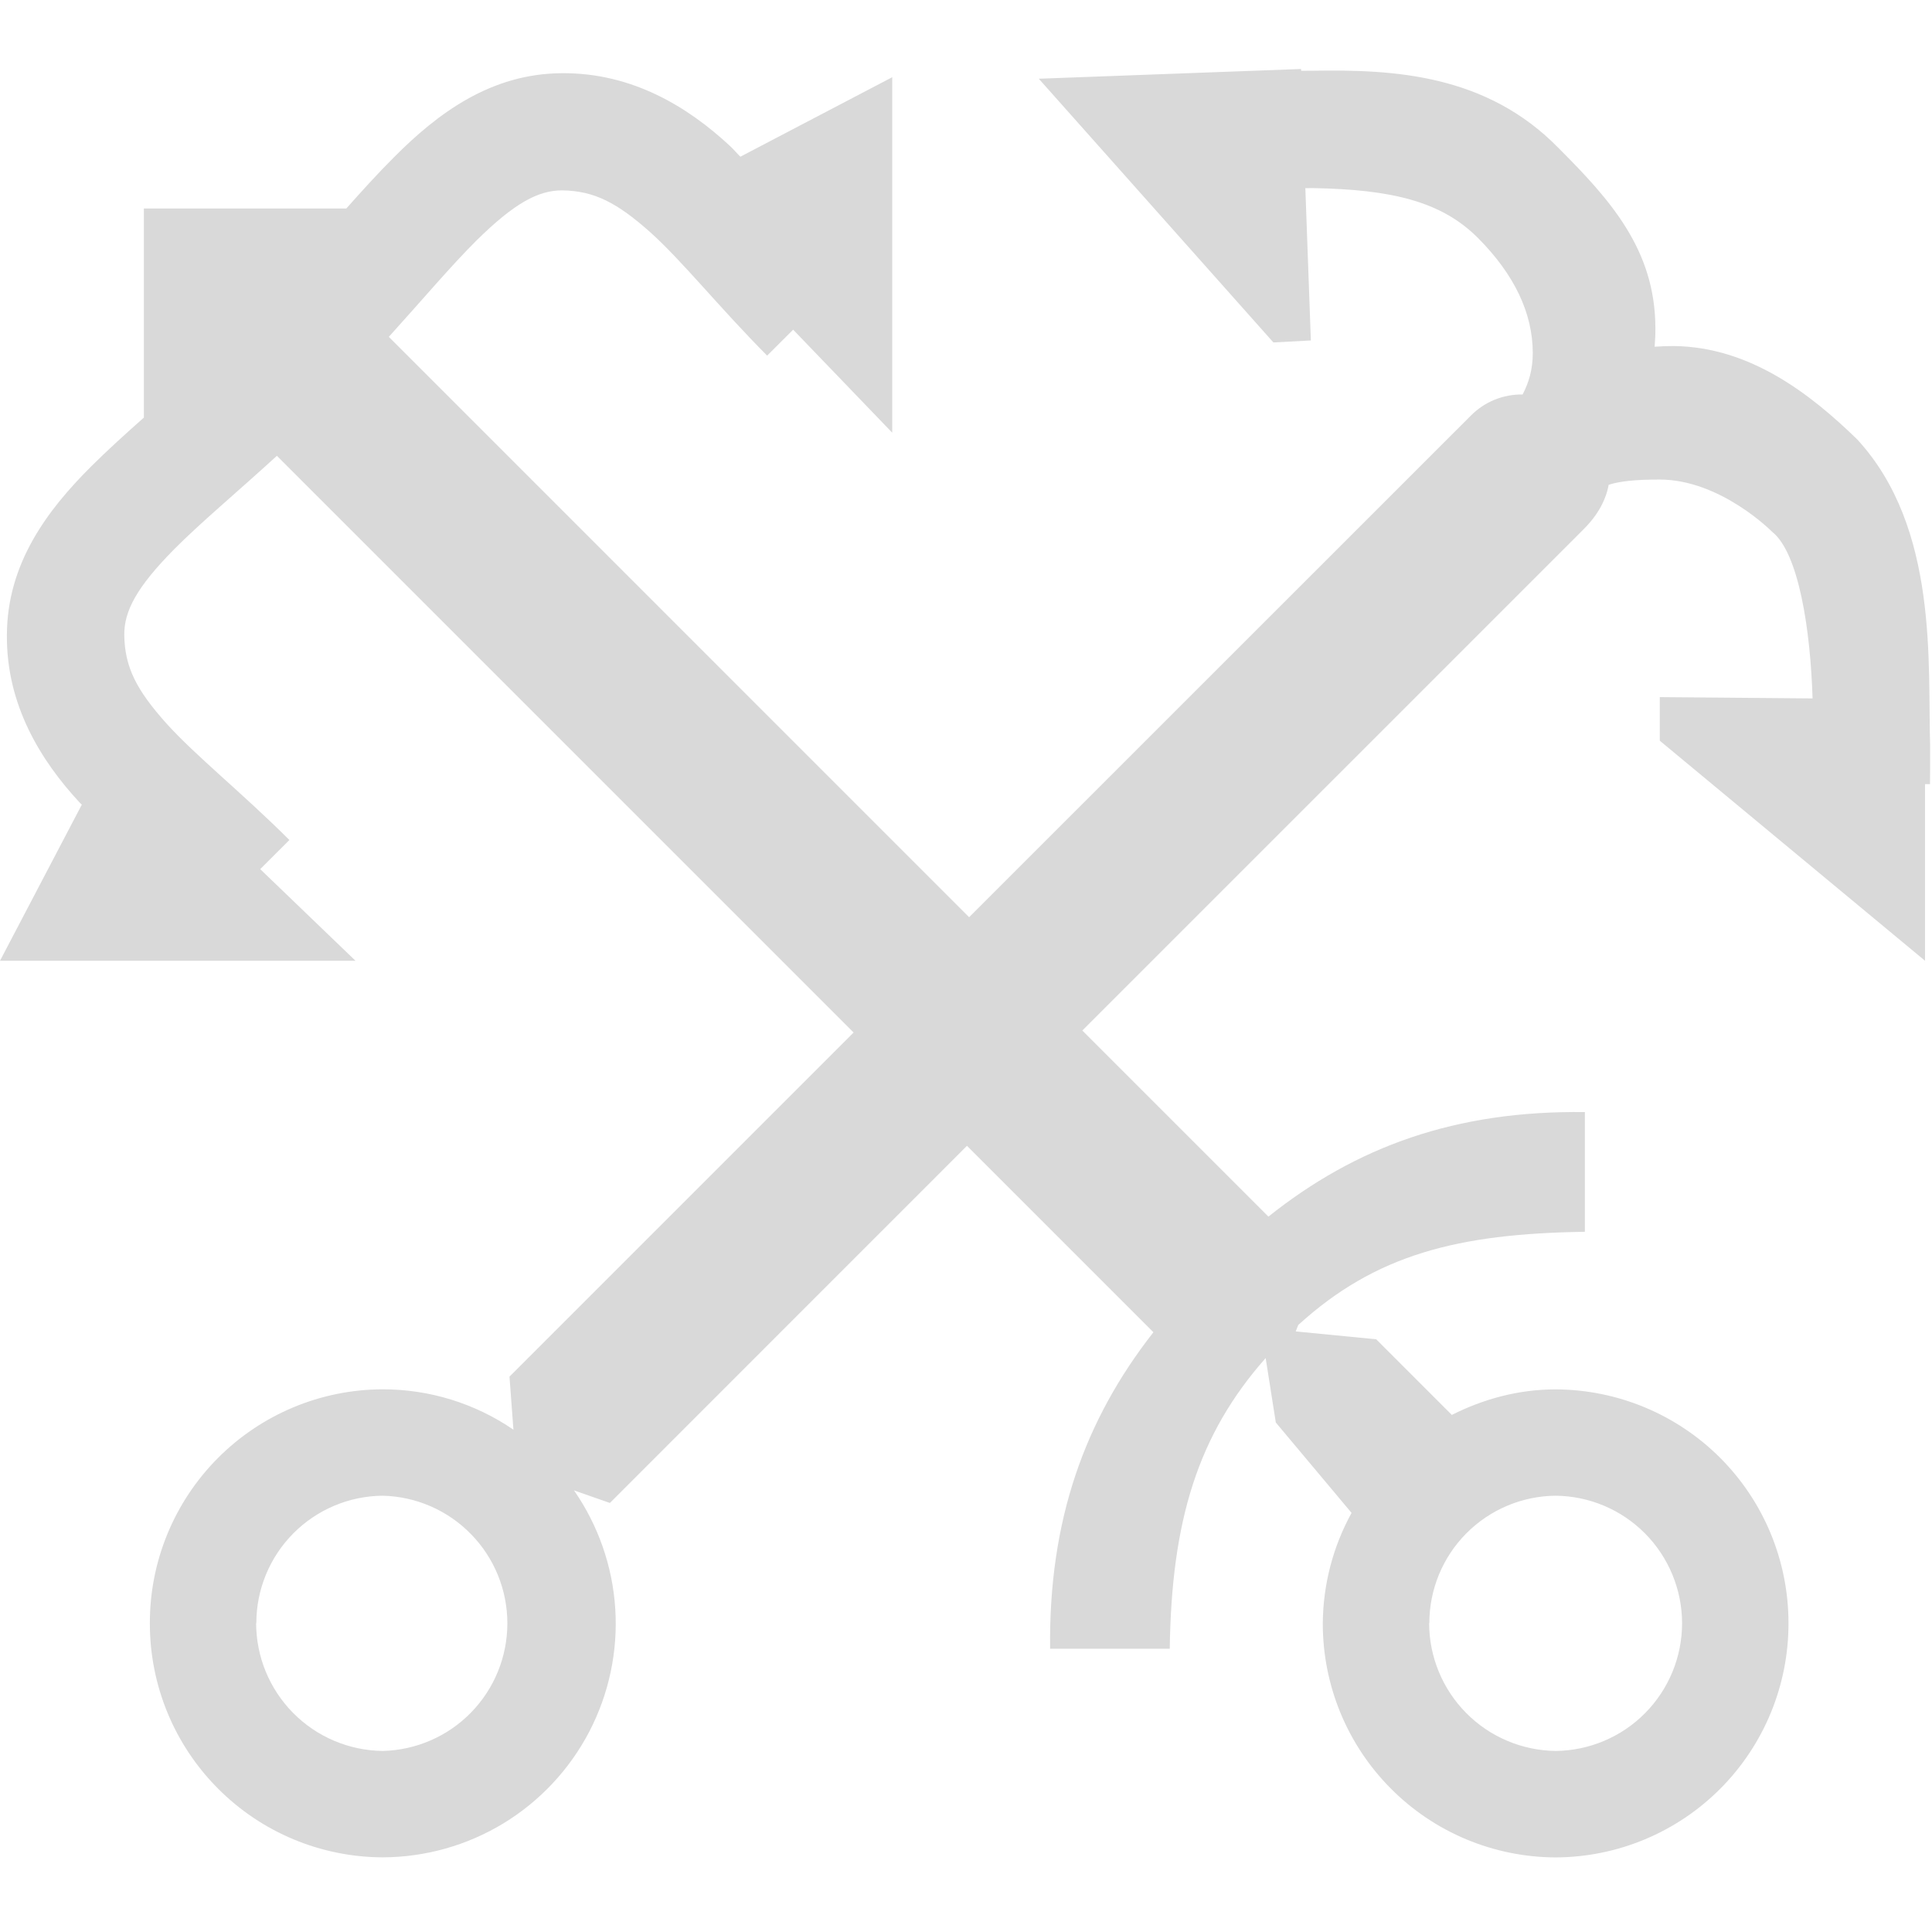 <svg width="28" height="28" viewBox="0 0 28 28" fill="none" xmlns="http://www.w3.org/2000/svg">
<path d="M27.973 10.811C27.935 9.641 28.103 7.655 26.915 6.367C26.246 5.717 25.367 5.027 24.257 5.015C24.167 5.015 24.073 5.018 23.98 5.025C23.988 4.932 23.992 4.839 23.991 4.745C23.986 3.62 23.341 2.9 22.593 2.151C21.54 1.069 20.186 1.006 19.027 1.025L18.858 1.026L18.856 1L15.055 1.141L18.455 4.963L18.998 4.934L18.918 2.727L19.026 2.726C20.163 2.746 20.885 2.915 21.417 3.446C21.948 3.978 22.214 4.541 22.214 5.116C22.214 5.359 22.156 5.545 22.067 5.717C21.928 5.715 21.79 5.741 21.661 5.793C21.532 5.846 21.415 5.924 21.317 6.023L14.045 13.293L5.635 4.882C6.129 4.336 6.546 3.842 6.908 3.483C7.457 2.942 7.802 2.758 8.148 2.759C8.616 2.766 8.946 2.94 9.43 3.371C9.901 3.797 10.427 4.459 11.118 5.154L11.495 4.778L12.931 6.271V1.119L10.73 2.271C10.678 2.221 10.632 2.164 10.58 2.116C9.974 1.552 9.167 1.055 8.15 1.061C7.113 1.063 6.339 1.646 5.71 2.279C5.477 2.511 5.249 2.763 5.019 3.022H2.085V6.052C1.818 6.289 1.558 6.524 1.319 6.762C0.688 7.392 0.103 8.164 0.1 9.203C0.091 10.218 0.592 11.025 1.155 11.632C1.165 11.643 1.176 11.652 1.186 11.661L0 13.924H5.152L3.771 12.596L4.195 12.173H4.193C3.5 11.482 2.836 10.955 2.411 10.484C1.978 9.999 1.808 9.671 1.801 9.203C1.798 8.857 1.98 8.511 2.523 7.961C2.903 7.578 3.431 7.138 4.013 6.606L12.371 14.964L7.384 19.951L7.441 20.72C6.883 20.338 6.222 20.134 5.546 20.135C4.649 20.137 3.79 20.496 3.158 21.131C2.525 21.767 2.17 22.627 2.172 23.524C2.17 24.422 2.524 25.283 3.157 25.919C3.789 26.556 4.649 26.915 5.546 26.918C6.164 26.916 6.769 26.746 7.297 26.425C7.824 26.104 8.254 25.645 8.54 25.097C8.825 24.549 8.956 23.934 8.917 23.318C8.878 22.701 8.671 22.108 8.319 21.6L8.839 21.782L14.014 16.606L16.716 19.308C15.726 20.573 15.197 22.023 15.219 23.895H16.953C16.978 22.044 17.358 20.795 18.343 19.682L18.49 20.616L19.588 21.926C19.318 22.416 19.175 22.966 19.171 23.525C19.169 24.422 19.523 25.284 20.156 25.92C20.788 26.557 21.648 26.916 22.545 26.919C23.442 26.916 24.302 26.557 24.935 25.92C25.567 25.284 25.922 24.422 25.92 23.525C25.921 22.628 25.567 21.768 24.934 21.132C24.301 20.497 23.442 20.139 22.545 20.136C22.001 20.136 21.495 20.278 21.041 20.506L19.945 19.41L18.779 19.296L18.815 19.203C19.936 18.182 21.126 17.879 22.969 17.852V16.117C21.094 16.093 19.654 16.619 18.383 17.632L15.686 14.935L22.956 7.665C23.166 7.454 23.276 7.236 23.314 7.026C23.476 6.974 23.695 6.95 24.053 6.95C24.937 6.95 25.683 7.707 25.683 7.707C26.069 8.012 26.239 9.13 26.269 10.122L24.055 10.103V10.735L27.899 13.924V11.364H27.971C27.973 11.215 27.973 11.025 27.973 10.811ZM5.546 25.376C5.058 25.37 4.592 25.173 4.249 24.826C3.906 24.48 3.713 24.012 3.712 23.524H3.715C3.715 23.037 3.907 22.57 4.25 22.224C4.593 21.878 5.059 21.681 5.546 21.677C6.029 21.688 6.489 21.888 6.826 22.234C7.164 22.579 7.353 23.043 7.353 23.527C7.353 24.01 7.164 24.474 6.826 24.82C6.489 25.165 6.029 25.365 5.546 25.376ZM24.378 23.524C24.378 24.012 24.186 24.48 23.843 24.827C23.5 25.174 23.034 25.371 22.546 25.376C22.058 25.37 21.592 25.173 21.249 24.826C20.906 24.48 20.713 24.012 20.712 23.524H20.715C20.715 23.037 20.907 22.57 21.25 22.224C21.593 21.878 22.059 21.681 22.546 21.677C23.033 21.682 23.498 21.878 23.841 22.224C24.184 22.57 24.377 23.037 24.378 23.524Z" fill="#D9D9D9"/>
</svg>
